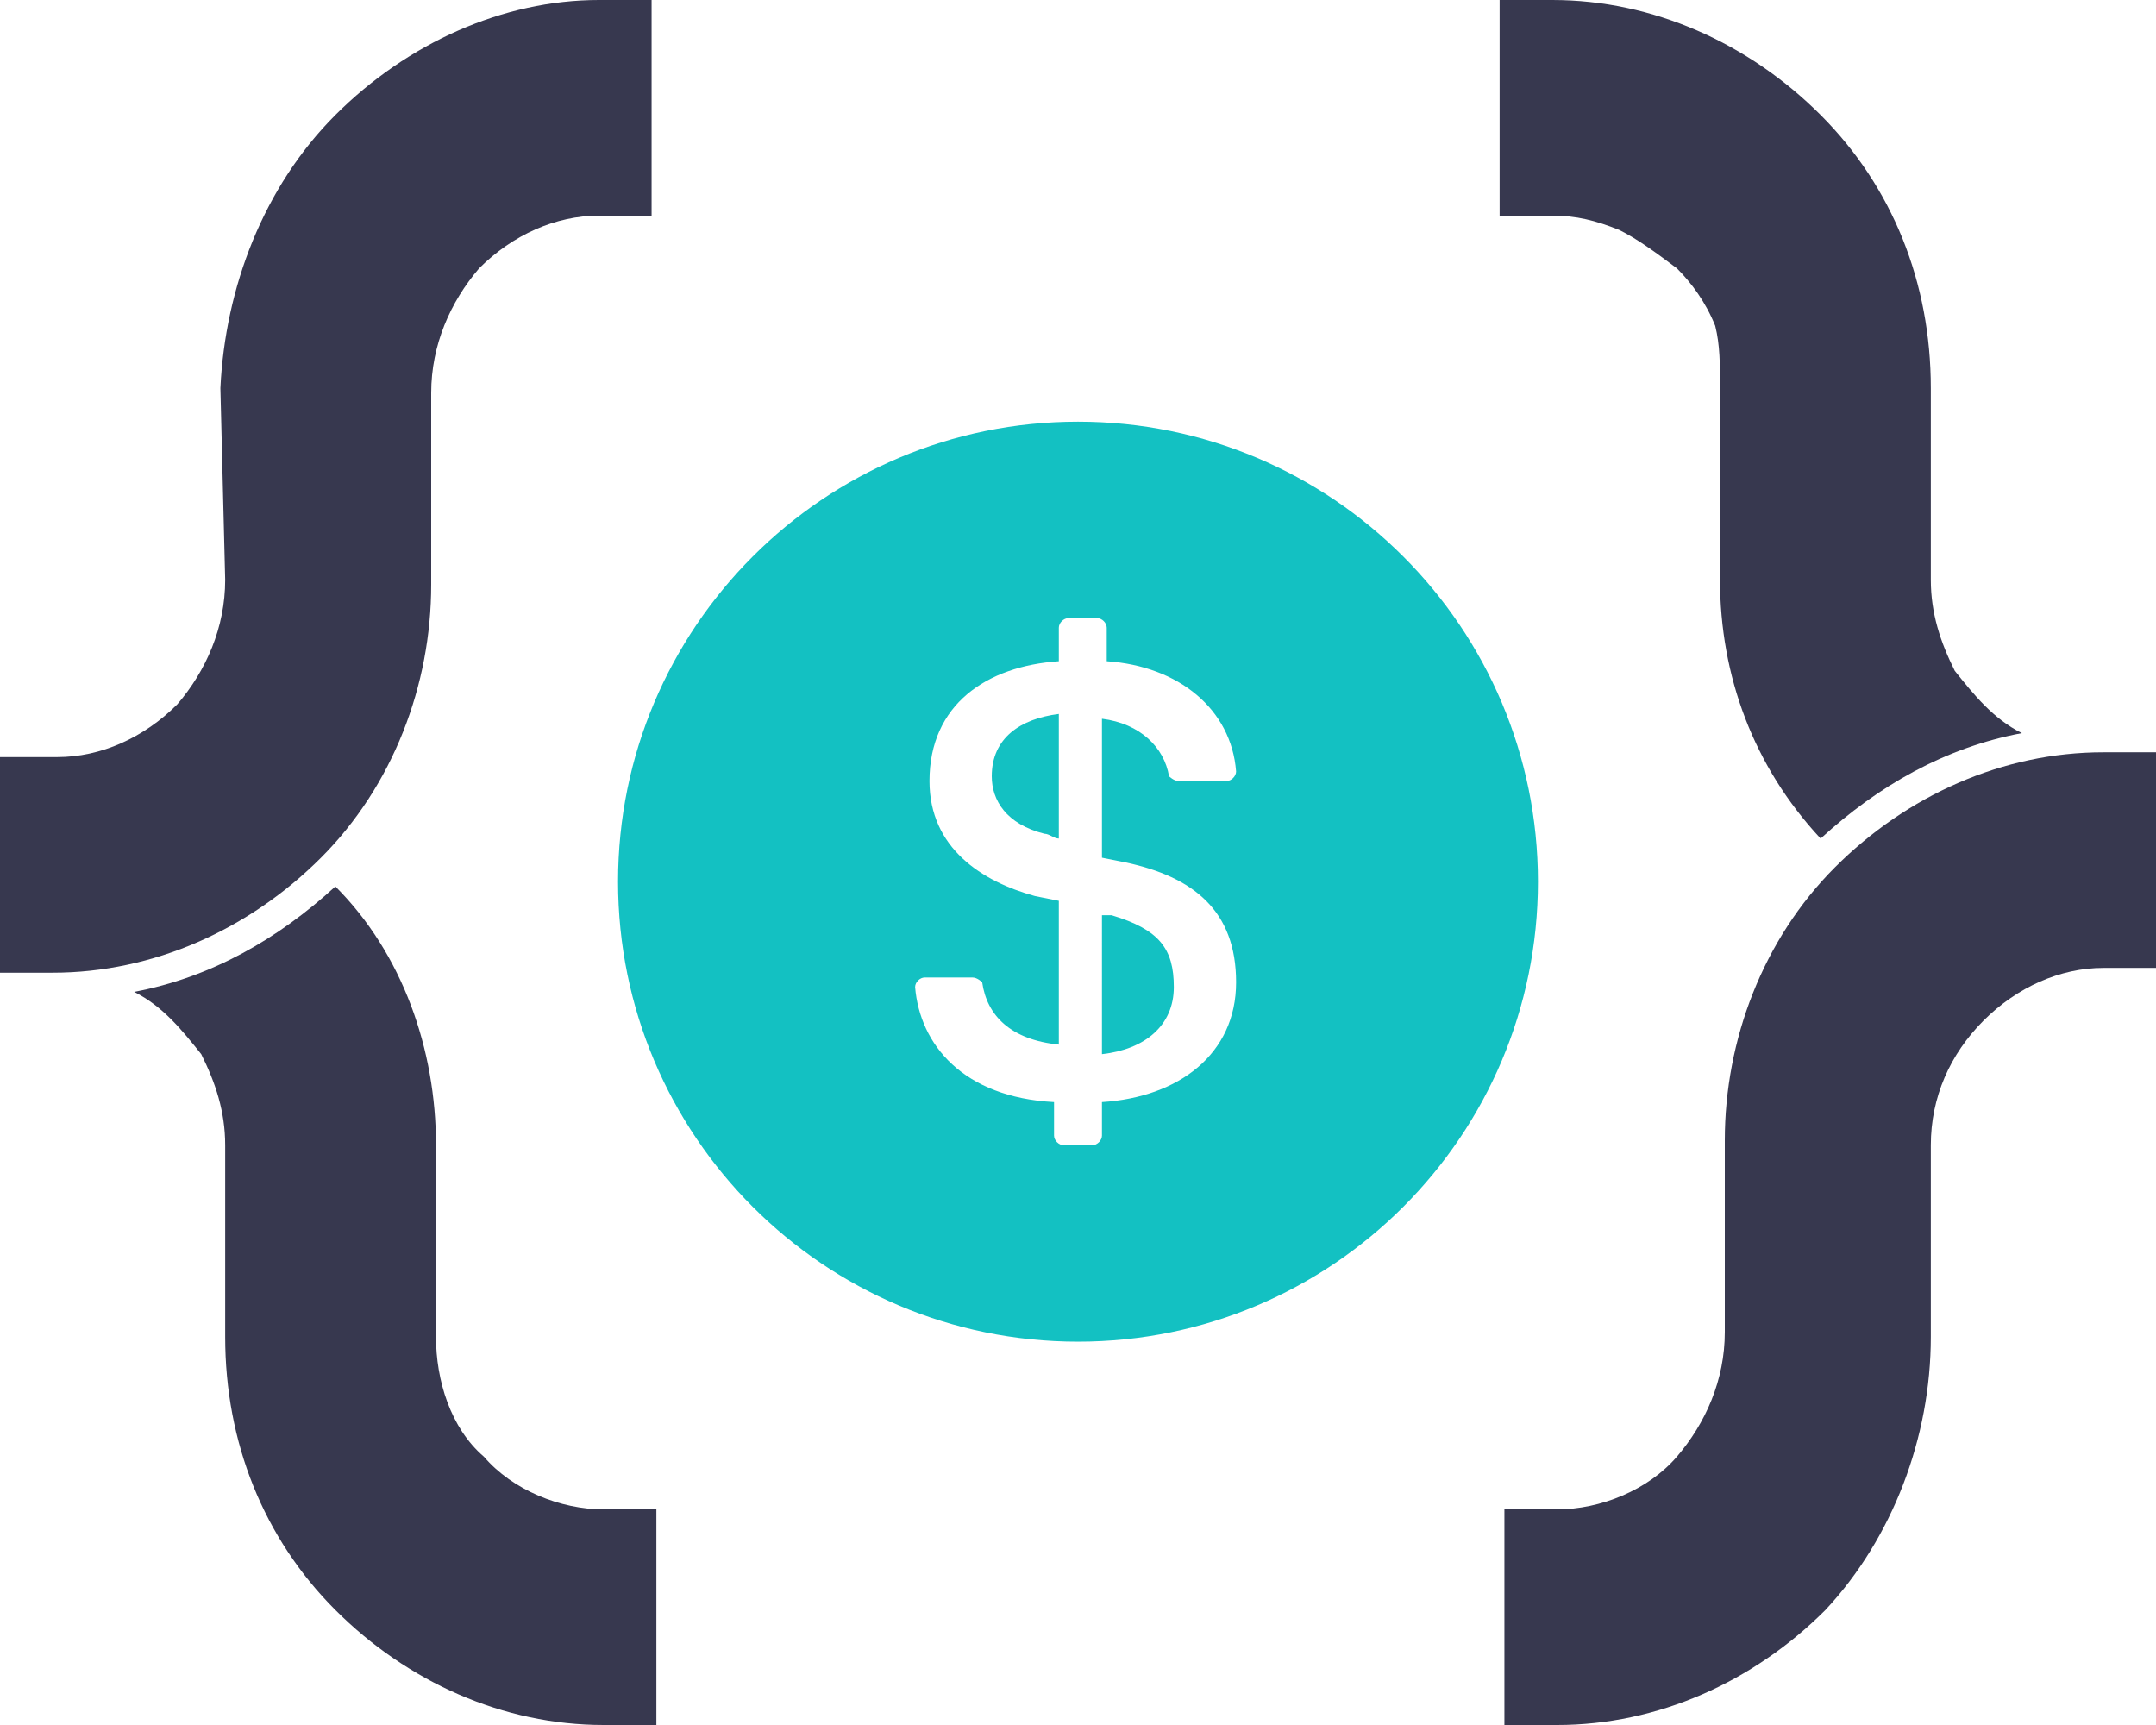 <?xml version="1.0" encoding="utf-8"?>
<!-- Generator: Adobe Illustrator 25.4.1, SVG Export Plug-In . SVG Version: 6.00 Build 0)  -->
<svg version="1.1" id="Layer_1" xmlns="http://www.w3.org/2000/svg" xmlns:xlink="http://www.w3.org/1999/xlink" x="0px" y="0px"
	 viewBox="0 0 45 36" style="enable-background:new 0 0 45 36;" xml:space="preserve">
<style type="text/css">
	.st0{clip-path:url(#SVGID_00000100377129773469916890000009783360118648779181_);}
	.st1{fill:#37384F;}
	.st2{fill:#13C1C2;}
</style>
<g>
	<g>
		<defs>
			<rect id="SVGID_1_" width="45" height="36"/>
		</defs>
		<clipPath id="SVGID_00000062157557503483969800000003452177774272318851_">
			<use xlink:href="#SVGID_1_"  style="overflow:visible;"/>
		</clipPath>
		<g style="clip-path:url(#SVGID_00000062157557503483969800000003452177774272318851_);">
			<path class="st1" d="M40.3,27.9v-4c0-1,0.4-1.9,1.1-2.6c0.7-0.7,1.6-1.1,2.5-1.1H45v-4.5h-1.1c-2.1,0-4.1,0.9-5.6,2.4
				S36,21.7,36,23.8v4c0,1-0.4,1.9-1,2.6s-1.6,1.1-2.5,1.1h-1.1V36h1.1c2.1,0,4.1-0.9,5.6-2.4C39.5,32.1,40.3,30,40.3,27.9z"/>
			<path class="st1" d="M4.7,12.1c0,1-0.4,1.9-1,2.6c-0.7,0.7-1.6,1.1-2.5,1.1H0v4.5h1.1c2.1,0,4.1-0.9,5.6-2.4S9,14.3,9,12.2v-4
				c0-1,0.4-1.9,1-2.6c0.7-0.7,1.6-1.1,2.5-1.1h1.1V0h-1.1c-2,0-4,0.9-5.5,2.4S4.7,6,4.6,8.1L4.7,12.1z"/>
			<path class="st1" d="M9.1,27.9v-4c0-2-0.7-4-2.1-5.4c-1.2,1.1-2.6,1.9-4.2,2.2c0.6,0.3,1,0.8,1.4,1.3c0.3,0.6,0.5,1.2,0.5,1.9v4
				c0,2.2,0.8,4.2,2.3,5.7s3.5,2.4,5.6,2.4h1.1v-4.5h-1.1c-0.9,0-1.9-0.4-2.5-1.1C9.4,29.8,9.1,28.8,9.1,27.9z"/>
			<path class="st1" d="M35.9,8.1v4c0,2,0.7,3.9,2.1,5.4c1.2-1.1,2.6-1.9,4.2-2.2c-0.6-0.3-1-0.8-1.4-1.3c-0.3-0.6-0.5-1.2-0.5-1.9
				v-4c0-2.2-0.8-4.2-2.3-5.7S34.5,0,32.4,0h-1.1v4.5h1.1c0.5,0,0.9,0.1,1.4,0.3C34.2,5,34.6,5.3,35,5.6c0.3,0.3,0.6,0.7,0.8,1.2
				C35.9,7.2,35.9,7.6,35.9,8.1z"/>
		</g>
	</g>
</g>
<path class="st2" d="M22.5,8.8c-5.3,0-9.6,4.3-9.6,9.6s4.3,9.6,9.6,9.6s9.6-4.3,9.6-9.6S27.8,8.8,22.5,8.8z M23,23v0.7
	c0,0.1-0.1,0.2-0.2,0.2h-0.6c-0.1,0-0.2-0.1-0.2-0.2V23c-1.9-0.1-2.8-1.2-2.9-2.4c0-0.1,0.1-0.2,0.2-0.2h1c0.1,0,0.2,0.1,0.2,0.1
	c0.1,0.7,0.6,1.2,1.6,1.3v-3l-0.5-0.1c-1.1-0.3-2.2-1-2.2-2.4c0-1.6,1.2-2.4,2.7-2.5v-0.7c0-0.1,0.1-0.2,0.2-0.2h0.6
	c0.1,0,0.2,0.1,0.2,0.2v0.7c1.5,0.1,2.6,1,2.7,2.3c0,0.1-0.1,0.2-0.2,0.2h-1c-0.1,0-0.2-0.1-0.2-0.1c-0.1-0.6-0.6-1.1-1.4-1.2v2.9
	l0.5,0.1c1.4,0.3,2.3,1,2.3,2.5C25.8,22,24.6,22.9,23,23z M20.7,16.2c0,0.5,0.3,1,1.1,1.2c0.1,0,0.2,0.1,0.3,0.1v-2.6
	C21.3,15,20.7,15.4,20.7,16.2z M23.2,19.1c-0.1,0-0.1,0-0.2,0V22c0.9-0.1,1.5-0.6,1.5-1.4C24.5,19.8,24.2,19.4,23.2,19.1z"/>
</svg>
